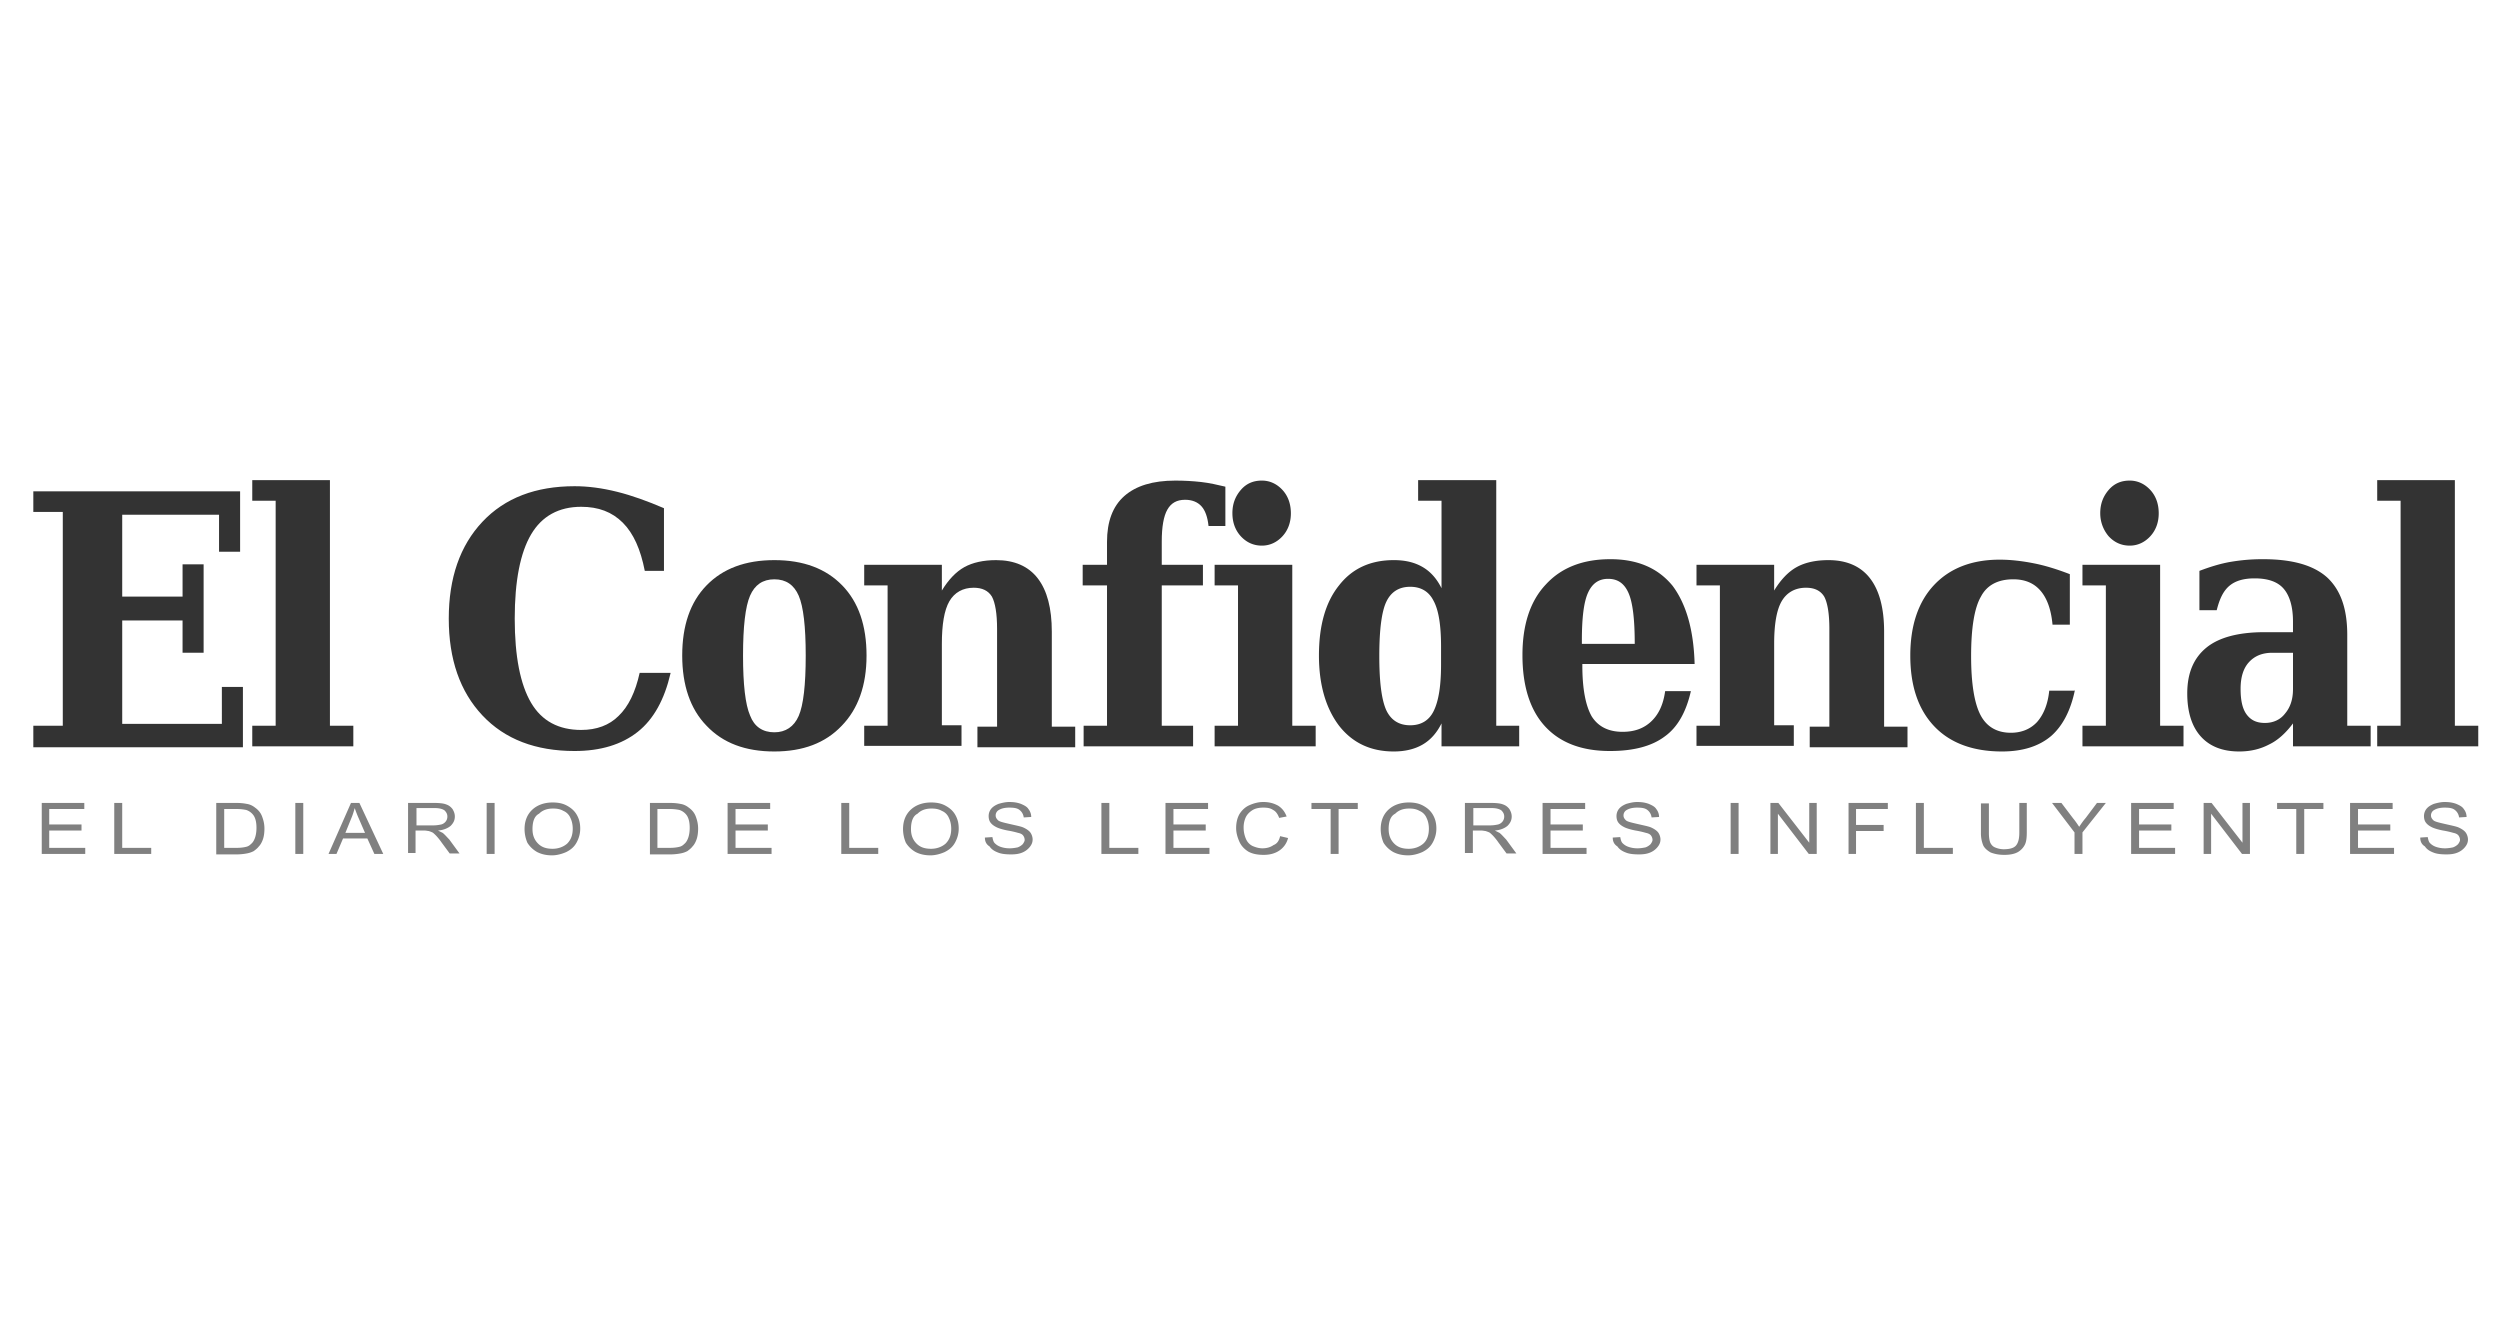 <svg width="235" height="125" xmlns="http://www.w3.org/2000/svg"><g fill-rule="nonzero" fill="none"><g fill="gray"><path d="M3.924 80.27v-4.794h4.001v.572H4.627v1.451h3.035v.572H4.627v1.627h3.386v.572h-4.09zM10.74 80.27v-4.794h.748v4.222h2.726v.572H10.74zM20.327 80.27v-4.794h1.891c.44 0 .748.044.967.088.308.044.572.176.792.352.308.22.528.484.66.835.132.352.22.704.22 1.144 0 .352-.044.703-.132.967-.088.264-.22.528-.396.704-.132.176-.308.308-.484.44a2.318 2.318 0 0 1-.66.22 5.414 5.414 0 0 1-.88.088h-1.978v-.044zm.748-.572h1.187c.352 0 .66-.044.836-.088a.869.869 0 0 0 .483-.264c.176-.132.308-.352.396-.616.088-.263.132-.571.132-.923 0-.484-.088-.88-.264-1.144a1.368 1.368 0 0 0-.704-.527 4.318 4.318 0 0 0-.923-.088h-1.143v3.65zM27.76 80.27v-4.794h.747v4.794zM30.881 80.27l2.111-4.794h.792l2.243 4.794h-.836l-.66-1.452h-2.286l-.616 1.452h-.748zm1.584-1.98h1.847l-.572-1.319a11.497 11.497 0 0 1-.396-1.011c-.088.308-.176.616-.308.923l-.571 1.408zM38.358 80.27v-4.794h2.462c.484 0 .88.044 1.1.132.264.088.44.22.615.44.132.22.22.44.22.703 0 .352-.132.616-.396.88-.263.22-.66.396-1.187.44l.44.22c.22.176.396.395.616.615l.967 1.32h-.923l-.748-1.012a5.613 5.613 0 0 0-.528-.66c-.132-.131-.264-.263-.352-.307a3.03 3.03 0 0 0-.351-.132c-.088 0-.22-.044-.396-.044h-.836v2.11h-.703v.089zm.747-2.683h1.583c.352 0 .572-.044.792-.088a.806.806 0 0 0 .44-.308.743.743 0 0 0 .132-.44c0-.22-.088-.395-.264-.571-.176-.132-.484-.22-.88-.22H39.15v1.627h-.044zM45.746 80.27v-4.794h.747v4.794zM49.308 77.939c0-.792.264-1.407.747-1.847.484-.44 1.144-.66 1.891-.66.528 0 .968.088 1.364.308.396.22.703.484.923.88.22.395.308.791.308 1.275 0 .484-.132.923-.352 1.32-.22.395-.527.659-.967.879-.396.176-.88.308-1.32.308-.527 0-.967-.088-1.407-.308a2.54 2.54 0 0 1-.923-.88 3.313 3.313 0 0 1-.264-1.275zm.747 0c0 .572.176 1.011.528 1.363.352.352.792.484 1.363.484.528 0 1.012-.176 1.364-.484.352-.352.527-.791.527-1.407 0-.396-.087-.748-.22-1.012a1.213 1.213 0 0 0-.66-.66c-.307-.175-.615-.22-.967-.22-.527 0-.967.133-1.319.485-.44.22-.616.747-.616 1.45zM61.094 80.27v-4.794h1.89c.44 0 .748.044.968.088.308.044.572.176.792.352.308.22.528.484.66.835.131.352.22.704.22 1.144 0 .352-.045.703-.133.967-.088.264-.22.528-.395.704-.132.176-.308.308-.484.44a2.318 2.318 0 0 1-.66.22 5.414 5.414 0 0 1-.88.088h-1.978v-.044zm.703-.572h1.188c.352 0 .66-.044.835-.088a.869.869 0 0 0 .484-.264c.176-.132.308-.352.396-.616.088-.263.132-.571.132-.923 0-.484-.088-.88-.264-1.144a1.368 1.368 0 0 0-.704-.527 4.318 4.318 0 0 0-.923-.088h-1.144v3.65zM68.394 80.27v-4.794h4.002v.572H69.14v1.451h3.035v.572H69.14v1.627h3.387v.572h-4.134zM79.08 80.27v-4.794h.748v4.222h2.726v.572H79.08zM84.885 77.939c0-.792.264-1.407.748-1.847.484-.44 1.143-.66 1.89-.66.529 0 .968.088 1.364.308.396.22.704.484.924.88.22.395.308.791.308 1.275 0 .484-.132.923-.352 1.32-.22.395-.528.659-.968.879-.396.176-.88.308-1.32.308-.527 0-.967-.088-1.406-.308a2.54 2.54 0 0 1-.924-.88 3.313 3.313 0 0 1-.264-1.275zm.748 0c0 .572.176 1.011.528 1.363.351.352.791.484 1.363.484.528 0 1.011-.176 1.363-.484.352-.352.528-.791.528-1.407 0-.396-.088-.748-.22-1.012a1.213 1.213 0 0 0-.66-.66c-.307-.175-.615-.22-.967-.22-.528 0-.968.133-1.32.485-.44.22-.615.747-.615 1.45zM92.581 78.73l.704-.044c.044.22.088.44.22.572.132.132.308.264.571.352.264.088.528.132.836.132.264 0 .528-.044.748-.088a1.31 1.31 0 0 0 .483-.308c.088-.132.176-.264.176-.396a.71.71 0 0 0-.132-.396c-.088-.131-.263-.22-.483-.263a8.694 8.694 0 0 0-.968-.22c-.484-.088-.88-.22-1.055-.308-.264-.132-.44-.264-.572-.44-.132-.176-.176-.396-.176-.616 0-.263.088-.483.22-.66.176-.22.396-.351.704-.483.307-.088.66-.176 1.011-.176.396 0 .748.044 1.1.176.307.132.571.264.703.484.176.22.264.484.264.747l-.704.044a1.037 1.037 0 0 0-.395-.703c-.22-.176-.528-.22-.968-.22-.44 0-.748.088-.967.22a.574.574 0 0 0-.308.527c0 .176.088.308.22.44s.527.22 1.099.352c.572.132 1.012.22 1.231.308.308.132.572.308.704.484s.22.44.22.66c0 .263-.088.483-.264.703a1.75 1.75 0 0 1-.704.528c-.307.132-.66.176-1.055.176-.484 0-.924-.044-1.231-.176-.352-.132-.616-.308-.792-.572-.352-.22-.44-.528-.44-.836zM103.532 80.27v-4.794h.747v4.222h2.727v.572h-3.474zM109.556 80.27v-4.794h4.002v.572h-3.254v1.451h3.034v.572h-3.034v1.627h3.386v.572h-4.134zM120.33 78.598l.748.176c-.132.528-.44.924-.835 1.188-.396.264-.88.396-1.451.396-.572 0-1.056-.088-1.452-.308-.351-.22-.66-.528-.835-.924-.176-.396-.308-.835-.308-1.275 0-.484.088-.924.308-1.32.22-.351.528-.66.923-.835.396-.176.836-.308 1.32-.308.571 0 1.011.132 1.407.352.396.264.616.572.791 1.011l-.703.132c-.132-.351-.308-.615-.572-.747-.264-.176-.528-.22-.923-.22-.44 0-.792.088-1.056.264-.264.176-.484.396-.616.703a2.297 2.297 0 0 0-.175.924c0 .396.088.747.22 1.055.131.308.351.528.615.66.308.132.616.22.924.22.395 0 .747-.088 1.055-.308.352-.132.528-.44.616-.836zM125.08 80.27v-4.222h-1.803v-.572h4.354v.572h-1.803v4.222zM129.786 77.939c0-.792.264-1.407.747-1.847.484-.44 1.144-.66 1.891-.66.528 0 .968.088 1.364.308.396.22.703.484.923.88.22.395.308.791.308 1.275 0 .484-.132.923-.352 1.32-.22.395-.527.659-.967.879-.396.176-.88.308-1.32.308-.527 0-.967-.088-1.407-.308a2.54 2.54 0 0 1-.923-.88 3.313 3.313 0 0 1-.264-1.275zm.747 0c0 .572.176 1.011.528 1.363.352.352.792.484 1.363.484.528 0 1.012-.176 1.364-.484.352-.308.527-.791.527-1.407 0-.396-.087-.748-.22-1.012a1.213 1.213 0 0 0-.66-.66c-.307-.175-.615-.22-.967-.22-.527 0-.967.133-1.319.485-.44.22-.616.747-.616 1.45zM137.702 80.27v-4.794h2.462c.484 0 .88.044 1.1.132.264.088.44.22.616.44.131.22.22.44.22.703 0 .352-.133.616-.396.88-.264.22-.66.396-1.188.44l.44.22c.22.176.396.395.616.615l.967 1.32h-.923l-.748-1.012a5.613 5.613 0 0 0-.528-.66c-.132-.131-.264-.263-.351-.307-.088-.044-.22-.088-.352-.132-.088 0-.22-.044-.396-.044h-.792v2.11h-.747v.089zm.747-2.683h1.584c.351 0 .571-.044.791-.088a.806.806 0 0 0 .44-.308.743.743 0 0 0 .132-.44c0-.22-.088-.395-.264-.571-.176-.132-.484-.22-.88-.22h-1.759v1.627h-.044zM145.002 80.27v-4.794h4.002v.572h-3.254v1.451h3.034v.572h-3.034v1.627h3.386v.572h-4.134zM151.598 78.73l.704-.044c.044.22.088.44.22.572.132.132.308.264.572.352.264.088.527.132.835.132.264 0 .528-.044.748-.088a1.31 1.31 0 0 0 .484-.308c.088-.132.176-.264.176-.396a.71.71 0 0 0-.132-.396c-.088-.131-.264-.22-.484-.263a8.694 8.694 0 0 0-.968-.22c-.483-.088-.88-.22-1.055-.308-.264-.132-.44-.264-.572-.44-.132-.176-.176-.396-.176-.616 0-.263.088-.483.22-.66.176-.22.396-.351.704-.483.308-.088.66-.176 1.011-.176.396 0 .748.044 1.1.176.308.132.571.264.703.484.176.22.264.484.264.747l-.703.044a1.037 1.037 0 0 0-.396-.703c-.22-.176-.528-.22-.968-.22-.44 0-.747.088-.967.22a.574.574 0 0 0-.308.527c0 .176.088.308.22.44s.528.22 1.1.352c.571.132 1.01.22 1.23.308.308.132.572.308.704.484s.22.44.22.66c0 .263-.088.483-.264.703a1.75 1.75 0 0 1-.703.528c-.308.132-.66.176-1.056.176-.484 0-.923-.044-1.231-.176-.352-.132-.616-.308-.792-.572-.352-.22-.44-.528-.44-.836zM162.68 80.27v-4.794h.748v4.794zM166.419 80.27v-4.794h.747l2.903 3.738v-3.738h.703v4.794h-.747l-2.903-3.782v3.782zM173.763 80.27v-4.794h3.694v.572h-2.99v1.495h2.594v.572h-2.594v2.155zM180.096 80.27v-4.794h.747v4.222h2.727v.572h-3.474zM189.77 75.476h.748v2.77c0 .484-.044.88-.176 1.144a1.677 1.677 0 0 1-.66.704c-.307.176-.747.264-1.275.264-.527 0-.923-.088-1.275-.22-.308-.176-.572-.396-.704-.66a3.01 3.01 0 0 1-.22-1.187v-2.77h.748v2.77c0 .395.044.703.132.923.088.176.22.352.44.44a2.1 2.1 0 0 0 .791.176c.528 0 .924-.088 1.144-.308.22-.22.352-.616.352-1.231v-2.815h-.044zM195.004 80.27v-2.023l-2.111-2.77h.88l1.099 1.45c.22.264.396.528.572.792.176-.264.351-.528.615-.836l1.056-1.407h.835l-2.199 2.77v2.024h-.747zM200.325 80.27v-4.794h4.002v.572h-3.254v1.451h3.034v.572h-3.034v1.627h3.386v.572h-4.134zM207.141 80.27v-4.794h.748l2.903 3.738v-3.738h.703v4.794h-.747l-2.903-3.782v3.782zM215.849 80.27v-4.222h-1.803v-.572h4.354v.572h-1.803v4.222zM220.906 80.27v-4.794h4.002v.572h-3.254v1.451h3.034v.572h-3.034v1.627h3.386v.572h-4.134zM227.503 78.73l.704-.044c.043.22.087.44.22.572.131.132.307.264.571.352.264.088.528.132.836.132.264 0 .527-.044.747-.088a1.31 1.31 0 0 0 .484-.308c.088-.132.176-.264.176-.396a.71.71 0 0 0-.132-.396c-.088-.131-.264-.22-.484-.263a8.694 8.694 0 0 0-.967-.22c-.484-.088-.88-.22-1.056-.308-.264-.132-.44-.264-.571-.44-.132-.176-.176-.396-.176-.616 0-.263.088-.483.22-.66.175-.22.395-.351.703-.483.308-.088.66-.176 1.012-.176.395 0 .747.044 1.1.176.307.132.57.264.703.484.176.22.264.484.264.747l-.704.044a1.037 1.037 0 0 0-.396-.703c-.22-.176-.528-.22-.967-.22-.44 0-.748.088-.968.22a.574.574 0 0 0-.308.527c0 .176.088.308.22.44s.528.22 1.1.352c.571.132 1.011.22 1.231.308.308.132.572.308.704.484s.22.44.22.66c0 .263-.088.483-.264.703a1.75 1.75 0 0 1-.704.528c-.308.132-.66.176-1.055.176-.484 0-.924-.044-1.232-.176-.352-.132-.615-.308-.791-.572-.352-.22-.44-.528-.44-.836z"/></g><g fill="#333"><path d="M3.132 70.155V68.22h2.77V48.122h-2.77v-1.935H22.57v5.673h-1.98v-3.474h-9.102v7.696h5.673v-3.034h1.979v8.311h-1.98v-3.034h-5.672v9.719h9.367V64.57h1.979v5.673H3.132zM31.013 68.22h2.2v1.935h-9.5V68.22h2.199V47.067h-2.199v-1.935h7.3zM63.029 63.294c-.572 2.463-1.583 4.31-3.079 5.498-1.495 1.187-3.474 1.803-5.937 1.803-3.65 0-6.552-1.1-8.663-3.343-2.111-2.242-3.166-5.277-3.166-9.103 0-3.826 1.055-6.86 3.166-9.103 2.11-2.243 5.013-3.342 8.663-3.342 1.276 0 2.595.176 4.002.527 1.408.352 2.859.88 4.398 1.54v5.892H60.61c-.396-2.022-1.056-3.518-2.067-4.53-1.011-1.01-2.287-1.494-3.914-1.494-2.11 0-3.694.88-4.705 2.594-1.012 1.715-1.54 4.354-1.54 7.916 0 3.562.528 6.2 1.54 7.916 1.011 1.715 2.594 2.55 4.705 2.55 1.451 0 2.639-.44 3.518-1.319.924-.88 1.583-2.242 1.98-4.046h2.902v.044zM72.792 70.639c-2.727 0-4.838-.792-6.377-2.42-1.54-1.582-2.287-3.825-2.287-6.596 0-2.814.748-5.013 2.287-6.596 1.54-1.583 3.65-2.375 6.377-2.375 2.726 0 4.837.792 6.376 2.375 1.54 1.583 2.287 3.782 2.287 6.596 0 2.815-.792 5.014-2.33 6.597-1.54 1.627-3.65 2.419-6.333 2.419zm0-1.803c1.055 0 1.847-.528 2.286-1.54.44-1.011.66-2.902.66-5.673 0-2.726-.22-4.617-.66-5.629-.44-1.011-1.187-1.539-2.286-1.539-1.1 0-1.847.528-2.287 1.54-.44 1.01-.66 2.902-.66 5.628 0 2.727.22 4.618.66 5.63.396 1.055 1.187 1.583 2.287 1.583z"/><path d="M81.235 70.155V68.22h2.199V55.027h-2.199v-1.935h7.3v2.419c.616-1.012 1.32-1.76 2.111-2.2.792-.44 1.803-.659 2.99-.659 1.716 0 3.035.572 3.915 1.715.88 1.144 1.319 2.815 1.319 5.013v8.928h2.199v1.935h-9.191v-1.935h1.847v-9.191c0-1.452-.176-2.463-.484-3.035-.352-.571-.924-.835-1.715-.835-1.012 0-1.803.44-2.287 1.275-.484.836-.704 2.199-.704 4.002v7.652h1.847v1.935h-9.147v.044zM115.23 49.442h-1.628c-.088-.836-.308-1.452-.66-1.847-.351-.396-.879-.616-1.539-.616-.791 0-1.319.308-1.67.923-.353.616-.528 1.628-.528 2.99v2.2h3.87v1.935h-3.87V68.22h2.946v1.935h-10.29V68.22h2.198V55.027h-2.287v-1.935h2.287v-2.155c0-1.891.528-3.342 1.627-4.31 1.1-.967 2.683-1.451 4.794-1.451.835 0 1.627.044 2.419.132.791.088 1.539.264 2.286.44v3.694h.044z"/><path d="M121.474 68.22h2.199v1.935h-9.499V68.22h2.199V55.027h-2.199v-1.935h7.3V68.22zm-5.629-19.966c0-.88.264-1.583.792-2.199.527-.615 1.187-.88 1.979-.88.747 0 1.407.309 1.935.88.527.572.791 1.32.791 2.2 0 .835-.264 1.582-.791 2.154-.528.572-1.188.88-1.935.88-.792 0-1.452-.308-1.98-.88-.527-.572-.79-1.32-.79-2.155zM140.604 68.22h2.2v1.935h-7.301V68c-.44.88-1.012 1.54-1.76 1.979-.747.44-1.67.66-2.726.66-2.155 0-3.87-.792-5.145-2.42-1.231-1.626-1.891-3.825-1.891-6.596 0-2.814.616-5.013 1.89-6.596 1.232-1.583 2.947-2.375 5.146-2.375 1.1 0 1.98.22 2.727.66.747.44 1.32 1.1 1.759 1.979v-8.224h-2.199v-1.935h7.344V68.22h-.044zm-5.145-5.761v-1.671c0-1.98-.22-3.43-.704-4.31-.44-.88-1.187-1.32-2.199-1.32-1.055 0-1.803.484-2.242 1.408-.44.923-.66 2.639-.66 5.101 0 2.463.22 4.134.66 5.102.44.923 1.187 1.407 2.242 1.407 1.012 0 1.76-.44 2.2-1.32.483-.967.703-2.418.703-4.397zM159.294 62.415H148.74v.132c0 2.199.308 3.782.88 4.793.615.968 1.583 1.452 2.902 1.452 1.1 0 1.979-.308 2.683-.968.703-.66 1.143-1.583 1.319-2.858h2.419c-.44 1.935-1.232 3.386-2.463 4.265-1.231.924-2.947 1.364-5.145 1.364-2.683 0-4.706-.792-6.113-2.331-1.407-1.54-2.111-3.782-2.111-6.685 0-2.814.704-5.057 2.199-6.64 1.451-1.583 3.474-2.375 6.069-2.375 2.55 0 4.485.836 5.849 2.507 1.275 1.715 1.979 4.134 2.066 7.344zm-5.629-1.891c0-2.243-.176-3.826-.571-4.75-.396-.923-1.012-1.363-1.935-1.363-.88 0-1.496.44-1.891 1.32-.396.879-.572 2.374-.572 4.485v.308h4.97zM159.47 70.155V68.22h2.2V55.027h-2.2v-1.935h7.3v2.419c.616-1.012 1.32-1.76 2.111-2.2.792-.44 1.804-.659 2.99-.659 1.716 0 3.035.572 3.915 1.715.88 1.144 1.32 2.815 1.32 5.013v8.928h2.198v1.935h-9.191v-1.935h1.847v-9.191c0-1.452-.176-2.463-.484-3.035-.352-.571-.923-.835-1.715-.835-1.011 0-1.803.44-2.287 1.275-.484.836-.703 2.199-.703 4.002v7.652h1.847v1.935h-9.148v.044zM195.048 64.834c-.396 1.935-1.144 3.386-2.243 4.353-1.143.968-2.683 1.452-4.618 1.452-2.726 0-4.881-.792-6.376-2.375-1.496-1.583-2.243-3.782-2.243-6.64 0-2.815.747-5.058 2.243-6.641 1.495-1.583 3.562-2.375 6.156-2.375 1.056 0 2.155.132 3.255.352 1.1.22 2.199.572 3.342 1.011v4.75h-1.627c-.132-1.451-.528-2.507-1.144-3.21-.615-.704-1.45-1.056-2.55-1.056-1.407 0-2.463.528-3.035 1.627-.615 1.056-.923 2.947-.923 5.585 0 2.595.308 4.442.88 5.541.571 1.1 1.539 1.672 2.858 1.672 1.011 0 1.847-.352 2.463-1.012.615-.704 1.011-1.671 1.143-2.946h2.419v-.088zM203.052 68.22h2.198v1.935h-9.499V68.22h2.2V55.027h-2.2v-1.935h7.3V68.22zm-5.63-19.966c0-.88.264-1.583.792-2.199.528-.615 1.188-.88 1.98-.88.747 0 1.406.309 1.934.88.528.572.792 1.32.792 2.2 0 .835-.264 1.582-.792 2.154-.528.572-1.187.88-1.935.88-.791 0-1.451-.308-1.979-.88a3.323 3.323 0 0 1-.791-2.155zM220.642 59.688v8.532h2.2v1.935h-7.3V68c-.66.88-1.408 1.583-2.244 1.979-.835.44-1.759.66-2.814.66-1.583 0-2.77-.484-3.606-1.408-.836-.923-1.276-2.286-1.276-4.046 0-1.935.616-3.342 1.803-4.31 1.188-.967 3.035-1.45 5.454-1.45h2.682v-1.012c0-1.363-.308-2.419-.88-3.078-.571-.66-1.495-.968-2.726-.968-1.011 0-1.803.22-2.375.704-.571.483-.923 1.231-1.187 2.287h-1.627v-3.695c.923-.351 1.89-.66 2.858-.835a17.58 17.58 0 0 1 3.123-.264c2.77 0 4.75.572 6.024 1.715 1.276 1.188 1.891 2.947 1.891 5.41zm-5.1 5.102v-3.43h-1.936c-.967 0-1.671.307-2.199.879-.527.572-.791 1.407-.791 2.507s.176 1.89.571 2.418c.396.528.924.792 1.715.792.792 0 1.452-.308 1.891-.88.484-.571.748-1.319.748-2.286zM230.757 68.22h2.199v1.935h-9.499V68.22h2.199V47.067h-2.199v-1.935h7.3z"/></g></g></svg>